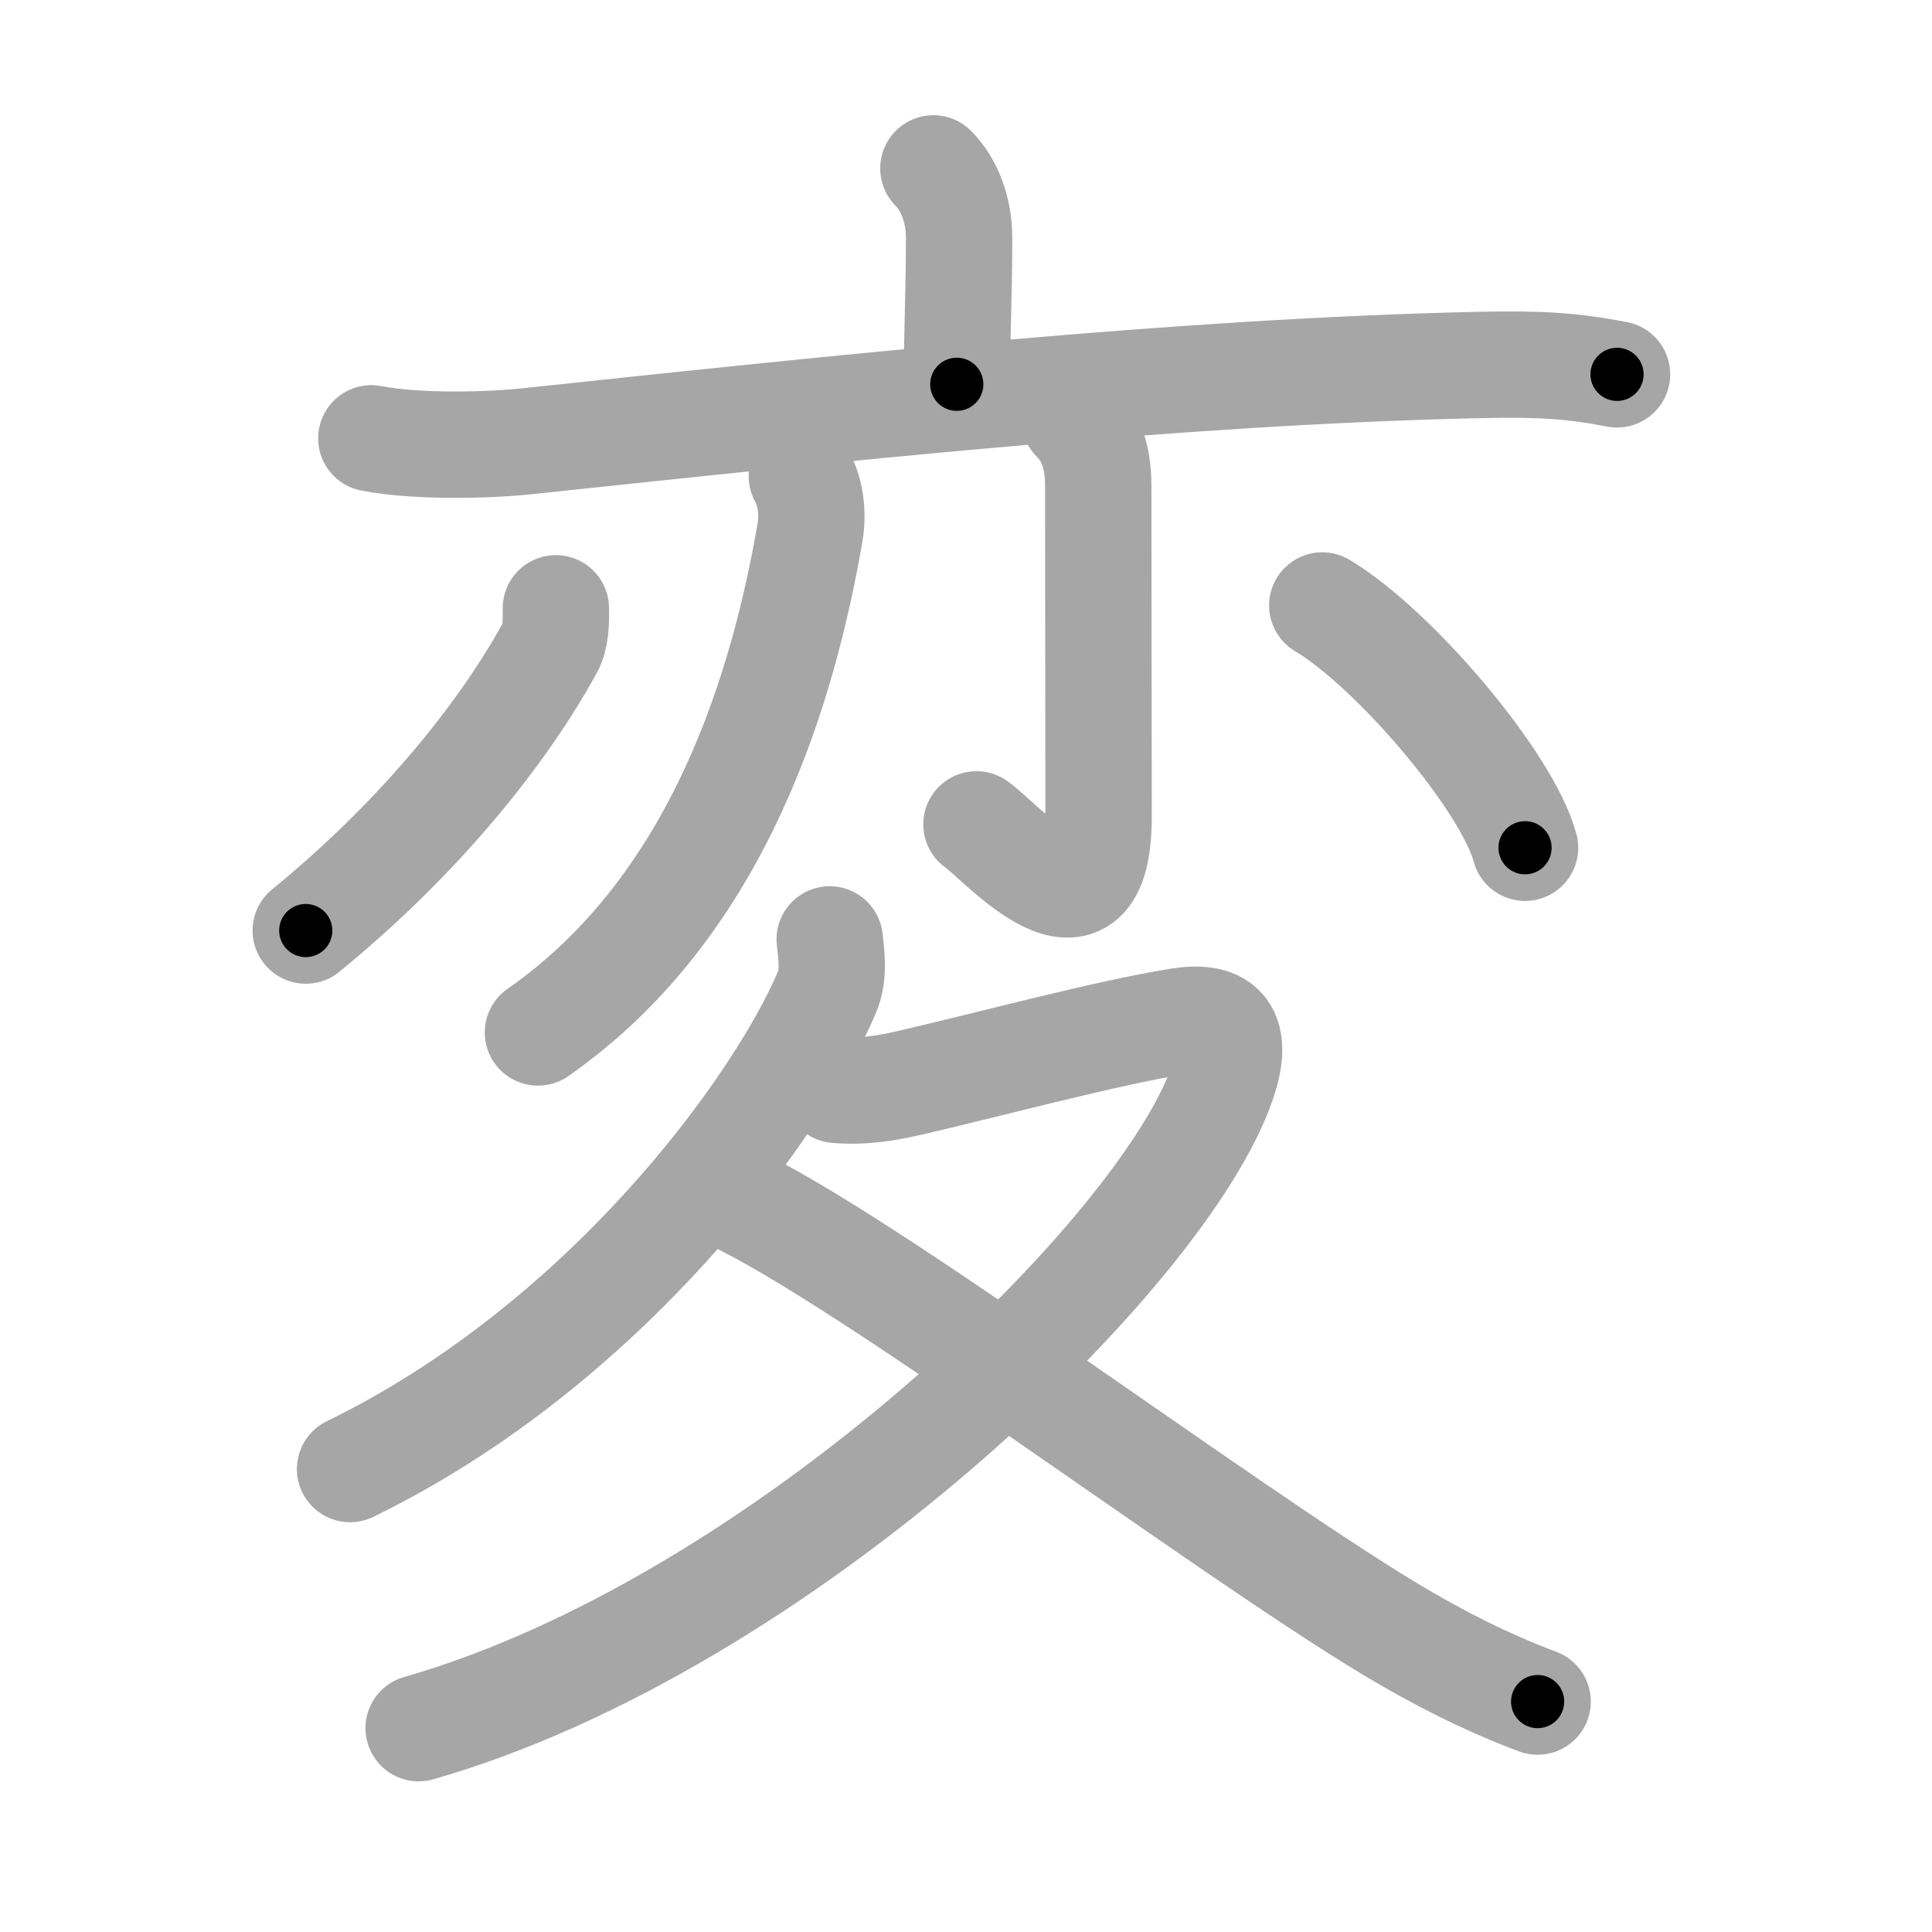 <svg xmlns="http://www.w3.org/2000/svg" viewBox="0 0 109 109" id="5909"><g fill="none" stroke="#a6a6a6" stroke-width="6" stroke-linecap="round" stroke-linejoin="round"><g><g><g><path d="M52.66,9.5c0.92,0.92,1.45,2.38,1.45,3.89c0,3.35-0.13,5.74-0.13,8.29" /><path d="M20.95,24.73c2.69,0.52,6.82,0.38,8.83,0.16c17.81-1.89,36.83-3.93,53.73-4.3c3.42-0.07,5.17,0.04,7.72,0.53" /></g><g><g><path d="M45.24,26.87c0.5,0.88,0.64,2.09,0.46,3.17C44.25,38.38,40.75,51,30.35,58.25" /></g><g><path d="M60.62,23.65c0.99,0.99,1.34,2.23,1.34,3.78c0,3.32,0.02,14.9,0.02,18.64c0,7.83-5.53,1.38-6.89,0.44" /></g><path d="M31.36,34.32c0.02,0.8-0.01,1.64-0.33,2.22c-2.44,4.46-7,10.42-13.78,15.96" /><path d="M74.6,34.16c4.04,2.41,10.43,9.92,11.44,13.67" /></g></g><g><path d="M46.81,53c0.08,0.74,0.28,1.95-0.15,2.97c-2.78,6.53-12.53,19.91-26.91,26.91" /><path d="M47.19,61.49c1.52,0.13,2.88-0.1,4.36-0.45c4.64-1.08,10.81-2.75,14.94-3.42c2.26-0.37,3.51,0.38,2.5,3.39c-3.27,9.68-24.86,30.62-45.37,36.49" /><path d="M40.5,67.18c7,2.82,27.94,18.71,37.95,24.74c2.66,1.6,5.39,2.99,8.3,4.08" /></g></g></g><g fill="none" stroke="#000" stroke-width="3" stroke-linecap="round" stroke-linejoin="round"><path d="M52.66,9.5c0.92,0.92,1.45,2.38,1.45,3.89c0,3.35-0.13,5.74-0.13,8.29" stroke-dasharray="12.547" stroke-dashoffset="12.547"><animate attributeName="stroke-dashoffset" values="12.547;12.547;0" dur="0.251s" fill="freeze" begin="0s;5909.click" /></path><path d="M20.95,24.73c2.69,0.52,6.82,0.38,8.83,0.16c17.81-1.89,36.83-3.93,53.73-4.3c3.42-0.07,5.17,0.04,7.72,0.53" stroke-dasharray="70.531" stroke-dashoffset="70.531"><animate attributeName="stroke-dashoffset" values="70.531" fill="freeze" begin="5909.click" /><animate attributeName="stroke-dashoffset" values="70.531;70.531;0" keyTimes="0;0.321;1" dur="0.781s" fill="freeze" begin="0s;5909.click" /></path><path d="M45.24,26.87c0.5,0.88,0.64,2.09,0.46,3.17C44.25,38.38,40.75,51,30.35,58.25" stroke-dasharray="36.246" stroke-dashoffset="36.246"><animate attributeName="stroke-dashoffset" values="36.246" fill="freeze" begin="5909.click" /><animate attributeName="stroke-dashoffset" values="36.246;36.246;0" keyTimes="0;0.683;1" dur="1.143s" fill="freeze" begin="0s;5909.click" /></path><path d="M60.62,23.65c0.99,0.99,1.34,2.23,1.34,3.78c0,3.32,0.02,14.9,0.02,18.64c0,7.83-5.53,1.38-6.89,0.44" stroke-dasharray="33.674" stroke-dashoffset="33.674"><animate attributeName="stroke-dashoffset" values="33.674" fill="freeze" begin="5909.click" /><animate attributeName="stroke-dashoffset" values="33.674;33.674;0" keyTimes="0;0.772;1" dur="1.48s" fill="freeze" begin="0s;5909.click" /></path><path d="M31.36,34.32c0.02,0.8-0.01,1.64-0.33,2.22c-2.44,4.46-7,10.42-13.78,15.96" stroke-dasharray="23.478" stroke-dashoffset="23.478"><animate attributeName="stroke-dashoffset" values="23.478" fill="freeze" begin="5909.click" /><animate attributeName="stroke-dashoffset" values="23.478;23.478;0" keyTimes="0;0.863;1" dur="1.715s" fill="freeze" begin="0s;5909.click" /></path><path d="M74.6,34.16c4.04,2.41,10.43,9.92,11.44,13.67" stroke-dasharray="18.075" stroke-dashoffset="18.075"><animate attributeName="stroke-dashoffset" values="18.075" fill="freeze" begin="5909.click" /><animate attributeName="stroke-dashoffset" values="18.075;18.075;0" keyTimes="0;0.905;1" dur="1.896s" fill="freeze" begin="0s;5909.click" /></path><path d="M46.81,53c0.08,0.74,0.28,1.95-0.15,2.97c-2.78,6.53-12.53,19.91-26.91,26.91" stroke-dasharray="41.733" stroke-dashoffset="41.733"><animate attributeName="stroke-dashoffset" values="41.733" fill="freeze" begin="5909.click" /><animate attributeName="stroke-dashoffset" values="41.733;41.733;0" keyTimes="0;0.82;1" dur="2.313s" fill="freeze" begin="0s;5909.click" /></path><path d="M47.19,61.49c1.52,0.13,2.88-0.1,4.36-0.45c4.64-1.08,10.81-2.75,14.94-3.42c2.26-0.37,3.51,0.38,2.5,3.39c-3.27,9.68-24.86,30.62-45.37,36.49" stroke-dasharray="85.061" stroke-dashoffset="85.061"><animate attributeName="stroke-dashoffset" values="85.061" fill="freeze" begin="5909.click" /><animate attributeName="stroke-dashoffset" values="85.061;85.061;0" keyTimes="0;0.783;1" dur="2.953s" fill="freeze" begin="0s;5909.click" /></path><path d="M40.5,67.18c7,2.82,27.94,18.71,37.95,24.74c2.66,1.6,5.39,2.99,8.3,4.08" stroke-dasharray="54.601" stroke-dashoffset="54.601"><animate attributeName="stroke-dashoffset" values="54.601" fill="freeze" begin="5909.click" /><animate attributeName="stroke-dashoffset" values="54.601;54.601;0" keyTimes="0;0.844;1" dur="3.499s" fill="freeze" begin="0s;5909.click" /></path></g></svg>